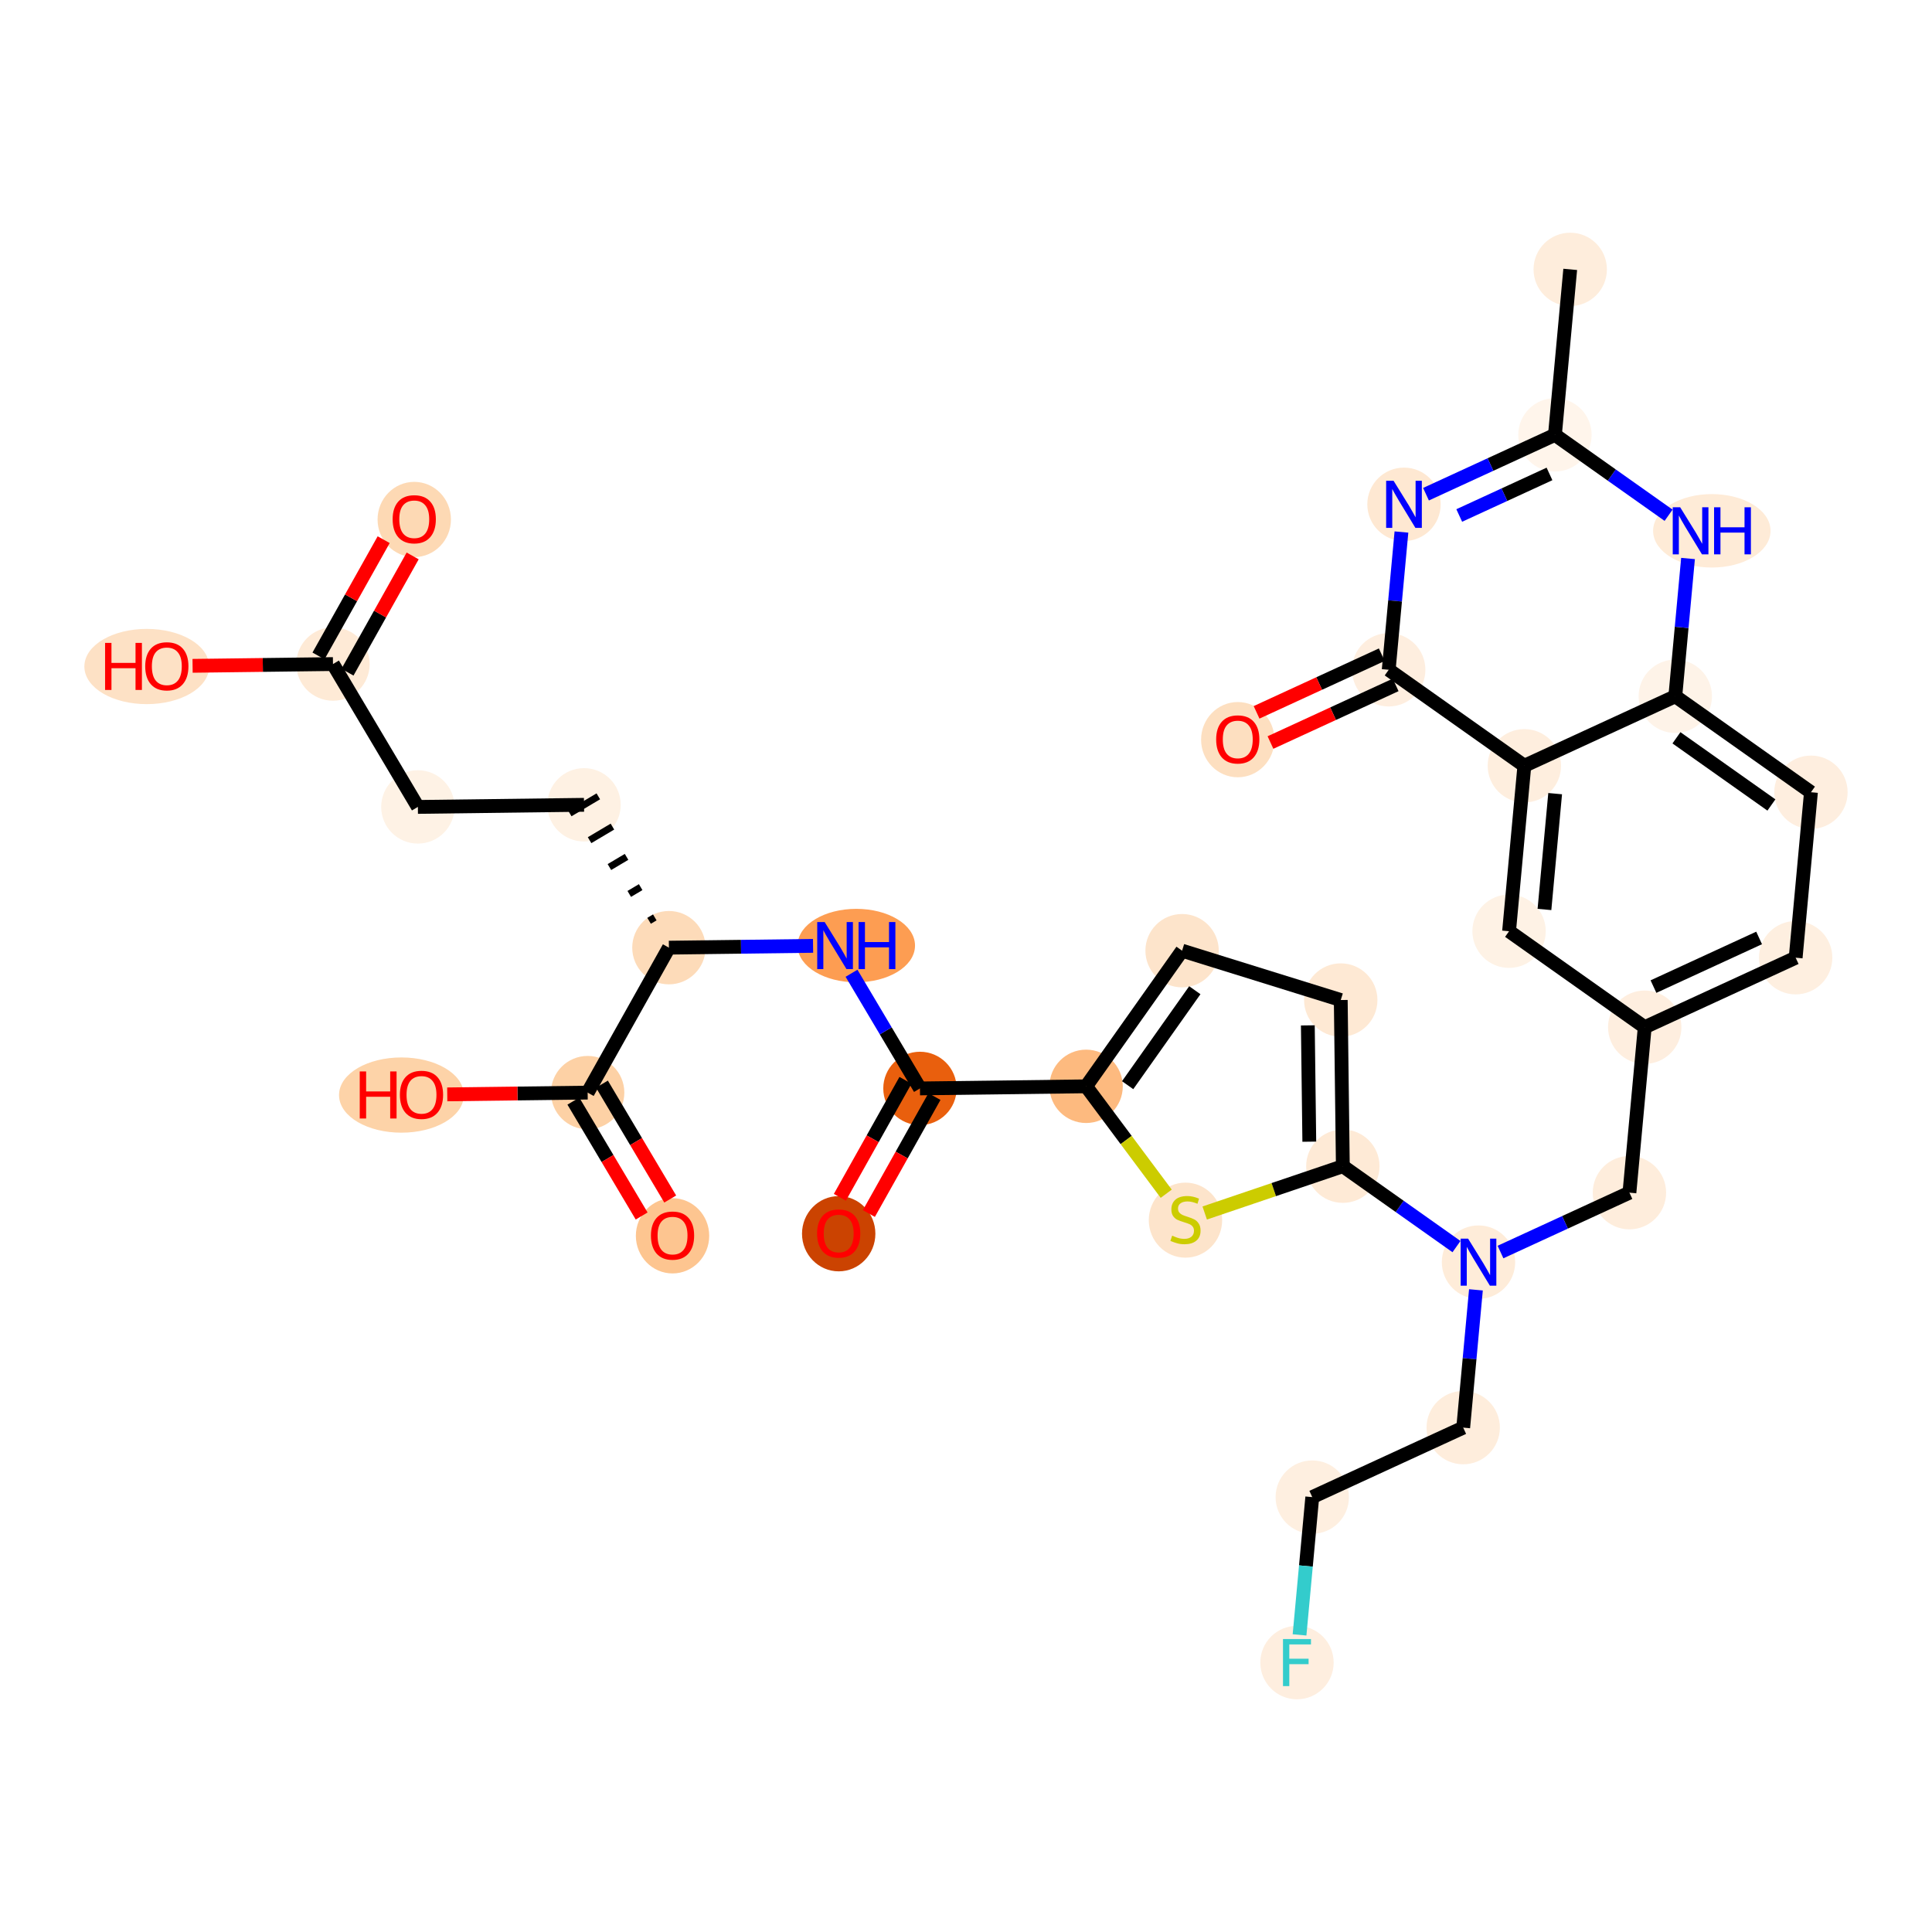 <?xml version='1.0' encoding='iso-8859-1'?>
<svg version='1.1' baseProfile='full'
              xmlns='http://www.w3.org/2000/svg'
                      xmlns:rdkit='http://www.rdkit.org/xml'
                      xmlns:xlink='http://www.w3.org/1999/xlink'
                  xml:space='preserve'
width='280px' height='280px' viewBox='0 0 280 280'>
<!-- END OF HEADER -->
<rect style='opacity:1.0;fill:#FFFFFF;stroke:none' width='280' height='280' x='0' y='0'> </rect>
<ellipse cx='227.568' cy='39.041' rx='4.816' ry='4.816'  style='fill:#FEEDDC;fill-rule:evenodd;stroke:#FEEDDC;stroke-width:1.0px;stroke-linecap:butt;stroke-linejoin:miter;stroke-opacity:1' />
<ellipse cx='225.353' cy='63.021' rx='4.816' ry='4.816'  style='fill:#FFF5EB;fill-rule:evenodd;stroke:#FFF5EB;stroke-width:1.0px;stroke-linecap:butt;stroke-linejoin:miter;stroke-opacity:1' />
<ellipse cx='203.477' cy='73.092' rx='4.816' ry='4.823'  style='fill:#FEE8D2;fill-rule:evenodd;stroke:#FEE8D2;stroke-width:1.0px;stroke-linecap:butt;stroke-linejoin:miter;stroke-opacity:1' />
<ellipse cx='201.262' cy='97.072' rx='4.816' ry='4.816'  style='fill:#FEEEDF;fill-rule:evenodd;stroke:#FEEEDF;stroke-width:1.0px;stroke-linecap:butt;stroke-linejoin:miter;stroke-opacity:1' />
<ellipse cx='179.387' cy='107.197' rx='4.816' ry='4.952'  style='fill:#FDDFC0;fill-rule:evenodd;stroke:#FDDFC0;stroke-width:1.0px;stroke-linecap:butt;stroke-linejoin:miter;stroke-opacity:1' />
<ellipse cx='220.921' cy='110.981' rx='4.816' ry='4.816'  style='fill:#FEEEDE;fill-rule:evenodd;stroke:#FEEEDE;stroke-width:1.0px;stroke-linecap:butt;stroke-linejoin:miter;stroke-opacity:1' />
<ellipse cx='218.706' cy='134.961' rx='4.816' ry='4.816'  style='fill:#FEF2E5;fill-rule:evenodd;stroke:#FEF2E5;stroke-width:1.0px;stroke-linecap:butt;stroke-linejoin:miter;stroke-opacity:1' />
<ellipse cx='238.366' cy='148.87' rx='4.816' ry='4.816'  style='fill:#FEEEDF;fill-rule:evenodd;stroke:#FEEEDF;stroke-width:1.0px;stroke-linecap:butt;stroke-linejoin:miter;stroke-opacity:1' />
<ellipse cx='236.15' cy='172.85' rx='4.816' ry='4.816'  style='fill:#FEEDDC;fill-rule:evenodd;stroke:#FEEDDC;stroke-width:1.0px;stroke-linecap:butt;stroke-linejoin:miter;stroke-opacity:1' />
<ellipse cx='214.275' cy='182.922' rx='4.816' ry='4.823'  style='fill:#FEECD9;fill-rule:evenodd;stroke:#FEECD9;stroke-width:1.0px;stroke-linecap:butt;stroke-linejoin:miter;stroke-opacity:1' />
<ellipse cx='212.059' cy='206.902' rx='4.816' ry='4.816'  style='fill:#FEEDDC;fill-rule:evenodd;stroke:#FEEDDC;stroke-width:1.0px;stroke-linecap:butt;stroke-linejoin:miter;stroke-opacity:1' />
<ellipse cx='190.184' cy='216.973' rx='4.816' ry='4.816'  style='fill:#FEEFE0;fill-rule:evenodd;stroke:#FEEFE0;stroke-width:1.0px;stroke-linecap:butt;stroke-linejoin:miter;stroke-opacity:1' />
<ellipse cx='187.969' cy='240.953' rx='4.816' ry='4.823'  style='fill:#FEEEDF;fill-rule:evenodd;stroke:#FEEEDF;stroke-width:1.0px;stroke-linecap:butt;stroke-linejoin:miter;stroke-opacity:1' />
<ellipse cx='194.615' cy='169.013' rx='4.816' ry='4.816'  style='fill:#FEEAD6;fill-rule:evenodd;stroke:#FEEAD6;stroke-width:1.0px;stroke-linecap:butt;stroke-linejoin:miter;stroke-opacity:1' />
<ellipse cx='194.312' cy='144.932' rx='4.816' ry='4.816'  style='fill:#FEE9D4;fill-rule:evenodd;stroke:#FEE9D4;stroke-width:1.0px;stroke-linecap:butt;stroke-linejoin:miter;stroke-opacity:1' />
<ellipse cx='171.317' cy='137.78' rx='4.816' ry='4.816'  style='fill:#FDE4CB;fill-rule:evenodd;stroke:#FDE4CB;stroke-width:1.0px;stroke-linecap:butt;stroke-linejoin:miter;stroke-opacity:1' />
<ellipse cx='157.408' cy='157.439' rx='4.816' ry='4.816'  style='fill:#FDBA7F;fill-rule:evenodd;stroke:#FDBA7F;stroke-width:1.0px;stroke-linecap:butt;stroke-linejoin:miter;stroke-opacity:1' />
<ellipse cx='133.327' cy='157.742' rx='4.816' ry='4.816'  style='fill:#E95F0D;fill-rule:evenodd;stroke:#E95F0D;stroke-width:1.0px;stroke-linecap:butt;stroke-linejoin:miter;stroke-opacity:1' />
<ellipse cx='121.55' cy='178.801' rx='4.816' ry='4.952'  style='fill:#CB4301;fill-rule:evenodd;stroke:#CB4301;stroke-width:1.0px;stroke-linecap:butt;stroke-linejoin:miter;stroke-opacity:1' />
<ellipse cx='124.102' cy='137.04' rx='8.01' ry='4.823'  style='fill:#FD9D52;fill-rule:evenodd;stroke:#FD9D52;stroke-width:1.0px;stroke-linecap:butt;stroke-linejoin:miter;stroke-opacity:1' />
<ellipse cx='96.944' cy='137.343' rx='4.816' ry='4.816'  style='fill:#FDDBB9;fill-rule:evenodd;stroke:#FDDBB9;stroke-width:1.0px;stroke-linecap:butt;stroke-linejoin:miter;stroke-opacity:1' />
<ellipse cx='84.641' cy='116.64' rx='4.816' ry='4.816'  style='fill:#FEF1E3;fill-rule:evenodd;stroke:#FEF1E3;stroke-width:1.0px;stroke-linecap:butt;stroke-linejoin:miter;stroke-opacity:1' />
<ellipse cx='60.561' cy='116.944' rx='4.816' ry='4.816'  style='fill:#FEF2E5;fill-rule:evenodd;stroke:#FEF2E5;stroke-width:1.0px;stroke-linecap:butt;stroke-linejoin:miter;stroke-opacity:1' />
<ellipse cx='48.258' cy='96.241' rx='4.816' ry='4.816'  style='fill:#FEEAD6;fill-rule:evenodd;stroke:#FEEAD6;stroke-width:1.0px;stroke-linecap:butt;stroke-linejoin:miter;stroke-opacity:1' />
<ellipse cx='60.036' cy='75.288' rx='4.816' ry='4.952'  style='fill:#FDD9B4;fill-rule:evenodd;stroke:#FDD9B4;stroke-width:1.0px;stroke-linecap:butt;stroke-linejoin:miter;stroke-opacity:1' />
<ellipse cx='21.269' cy='96.597' rx='8.542' ry='4.952'  style='fill:#FDE1C5;fill-rule:evenodd;stroke:#FDE1C5;stroke-width:1.0px;stroke-linecap:butt;stroke-linejoin:miter;stroke-opacity:1' />
<ellipse cx='85.167' cy='158.349' rx='4.816' ry='4.816'  style='fill:#FDD1A5;fill-rule:evenodd;stroke:#FDD1A5;stroke-width:1.0px;stroke-linecap:butt;stroke-linejoin:miter;stroke-opacity:1' />
<ellipse cx='97.469' cy='179.104' rx='4.816' ry='4.952'  style='fill:#FDC590;fill-rule:evenodd;stroke:#FDC590;stroke-width:1.0px;stroke-linecap:butt;stroke-linejoin:miter;stroke-opacity:1' />
<ellipse cx='58.177' cy='158.705' rx='8.542' ry='4.952'  style='fill:#FDD3A8;fill-rule:evenodd;stroke:#FDD3A8;stroke-width:1.0px;stroke-linecap:butt;stroke-linejoin:miter;stroke-opacity:1' />
<ellipse cx='171.807' cy='176.834' rx='4.816' ry='4.938'  style='fill:#FDE4CB;fill-rule:evenodd;stroke:#FDE4CB;stroke-width:1.0px;stroke-linecap:butt;stroke-linejoin:miter;stroke-opacity:1' />
<ellipse cx='260.241' cy='138.799' rx='4.816' ry='4.816'  style='fill:#FEEFE0;fill-rule:evenodd;stroke:#FEEFE0;stroke-width:1.0px;stroke-linecap:butt;stroke-linejoin:miter;stroke-opacity:1' />
<ellipse cx='262.456' cy='114.819' rx='4.816' ry='4.816'  style='fill:#FEEEDF;fill-rule:evenodd;stroke:#FEEEDF;stroke-width:1.0px;stroke-linecap:butt;stroke-linejoin:miter;stroke-opacity:1' />
<ellipse cx='242.797' cy='100.91' rx='4.816' ry='4.816'  style='fill:#FEF3E8;fill-rule:evenodd;stroke:#FEF3E8;stroke-width:1.0px;stroke-linecap:butt;stroke-linejoin:miter;stroke-opacity:1' />
<ellipse cx='248.09' cy='76.93' rx='8.01' ry='4.823'  style='fill:#FEEBD7;fill-rule:evenodd;stroke:#FEEBD7;stroke-width:1.0px;stroke-linecap:butt;stroke-linejoin:miter;stroke-opacity:1' />
<path class='bond-0 atom-0 atom-1' d='M 227.568,39.041 L 225.353,63.021' style='fill:none;fill-rule:evenodd;stroke:#000000;stroke-width:2.0px;stroke-linecap:butt;stroke-linejoin:miter;stroke-opacity:1' />
<path class='bond-1 atom-1 atom-2' d='M 225.353,63.021 L 216.009,67.323' style='fill:none;fill-rule:evenodd;stroke:#000000;stroke-width:2.0px;stroke-linecap:butt;stroke-linejoin:miter;stroke-opacity:1' />
<path class='bond-1 atom-1 atom-2' d='M 216.009,67.323 L 206.666,71.624' style='fill:none;fill-rule:evenodd;stroke:#0000FF;stroke-width:2.0px;stroke-linecap:butt;stroke-linejoin:miter;stroke-opacity:1' />
<path class='bond-1 atom-1 atom-2' d='M 224.564,68.686 L 218.023,71.698' style='fill:none;fill-rule:evenodd;stroke:#000000;stroke-width:2.0px;stroke-linecap:butt;stroke-linejoin:miter;stroke-opacity:1' />
<path class='bond-1 atom-1 atom-2' d='M 218.023,71.698 L 211.483,74.709' style='fill:none;fill-rule:evenodd;stroke:#0000FF;stroke-width:2.0px;stroke-linecap:butt;stroke-linejoin:miter;stroke-opacity:1' />
<path class='bond-33 atom-33 atom-1' d='M 241.824,74.674 L 233.588,68.847' style='fill:none;fill-rule:evenodd;stroke:#0000FF;stroke-width:2.0px;stroke-linecap:butt;stroke-linejoin:miter;stroke-opacity:1' />
<path class='bond-33 atom-33 atom-1' d='M 233.588,68.847 L 225.353,63.021' style='fill:none;fill-rule:evenodd;stroke:#000000;stroke-width:2.0px;stroke-linecap:butt;stroke-linejoin:miter;stroke-opacity:1' />
<path class='bond-2 atom-2 atom-3' d='M 203.107,77.104 L 202.184,87.088' style='fill:none;fill-rule:evenodd;stroke:#0000FF;stroke-width:2.0px;stroke-linecap:butt;stroke-linejoin:miter;stroke-opacity:1' />
<path class='bond-2 atom-2 atom-3' d='M 202.184,87.088 L 201.262,97.072' style='fill:none;fill-rule:evenodd;stroke:#000000;stroke-width:2.0px;stroke-linecap:butt;stroke-linejoin:miter;stroke-opacity:1' />
<path class='bond-3 atom-3 atom-4' d='M 200.255,94.885 L 191.183,99.061' style='fill:none;fill-rule:evenodd;stroke:#000000;stroke-width:2.0px;stroke-linecap:butt;stroke-linejoin:miter;stroke-opacity:1' />
<path class='bond-3 atom-3 atom-4' d='M 191.183,99.061 L 182.112,103.238' style='fill:none;fill-rule:evenodd;stroke:#FF0000;stroke-width:2.0px;stroke-linecap:butt;stroke-linejoin:miter;stroke-opacity:1' />
<path class='bond-3 atom-3 atom-4' d='M 202.269,99.26 L 193.198,103.436' style='fill:none;fill-rule:evenodd;stroke:#000000;stroke-width:2.0px;stroke-linecap:butt;stroke-linejoin:miter;stroke-opacity:1' />
<path class='bond-3 atom-3 atom-4' d='M 193.198,103.436 L 184.127,107.613' style='fill:none;fill-rule:evenodd;stroke:#FF0000;stroke-width:2.0px;stroke-linecap:butt;stroke-linejoin:miter;stroke-opacity:1' />
<path class='bond-4 atom-3 atom-5' d='M 201.262,97.072 L 220.921,110.981' style='fill:none;fill-rule:evenodd;stroke:#000000;stroke-width:2.0px;stroke-linecap:butt;stroke-linejoin:miter;stroke-opacity:1' />
<path class='bond-5 atom-5 atom-6' d='M 220.921,110.981 L 218.706,134.961' style='fill:none;fill-rule:evenodd;stroke:#000000;stroke-width:2.0px;stroke-linecap:butt;stroke-linejoin:miter;stroke-opacity:1' />
<path class='bond-5 atom-5 atom-6' d='M 225.385,115.021 L 223.834,131.807' style='fill:none;fill-rule:evenodd;stroke:#000000;stroke-width:2.0px;stroke-linecap:butt;stroke-linejoin:miter;stroke-opacity:1' />
<path class='bond-34 atom-32 atom-5' d='M 242.797,100.91 L 220.921,110.981' style='fill:none;fill-rule:evenodd;stroke:#000000;stroke-width:2.0px;stroke-linecap:butt;stroke-linejoin:miter;stroke-opacity:1' />
<path class='bond-6 atom-6 atom-7' d='M 218.706,134.961 L 238.366,148.87' style='fill:none;fill-rule:evenodd;stroke:#000000;stroke-width:2.0px;stroke-linecap:butt;stroke-linejoin:miter;stroke-opacity:1' />
<path class='bond-7 atom-7 atom-8' d='M 238.366,148.87 L 236.15,172.85' style='fill:none;fill-rule:evenodd;stroke:#000000;stroke-width:2.0px;stroke-linecap:butt;stroke-linejoin:miter;stroke-opacity:1' />
<path class='bond-29 atom-7 atom-30' d='M 238.366,148.87 L 260.241,138.799' style='fill:none;fill-rule:evenodd;stroke:#000000;stroke-width:2.0px;stroke-linecap:butt;stroke-linejoin:miter;stroke-opacity:1' />
<path class='bond-29 atom-7 atom-30' d='M 239.633,142.984 L 254.945,135.934' style='fill:none;fill-rule:evenodd;stroke:#000000;stroke-width:2.0px;stroke-linecap:butt;stroke-linejoin:miter;stroke-opacity:1' />
<path class='bond-8 atom-8 atom-9' d='M 236.15,172.85 L 226.807,177.152' style='fill:none;fill-rule:evenodd;stroke:#000000;stroke-width:2.0px;stroke-linecap:butt;stroke-linejoin:miter;stroke-opacity:1' />
<path class='bond-8 atom-8 atom-9' d='M 226.807,177.152 L 217.463,181.454' style='fill:none;fill-rule:evenodd;stroke:#0000FF;stroke-width:2.0px;stroke-linecap:butt;stroke-linejoin:miter;stroke-opacity:1' />
<path class='bond-9 atom-9 atom-10' d='M 213.904,186.934 L 212.982,196.918' style='fill:none;fill-rule:evenodd;stroke:#0000FF;stroke-width:2.0px;stroke-linecap:butt;stroke-linejoin:miter;stroke-opacity:1' />
<path class='bond-9 atom-9 atom-10' d='M 212.982,196.918 L 212.059,206.902' style='fill:none;fill-rule:evenodd;stroke:#000000;stroke-width:2.0px;stroke-linecap:butt;stroke-linejoin:miter;stroke-opacity:1' />
<path class='bond-12 atom-9 atom-13' d='M 211.086,180.666 L 202.851,174.839' style='fill:none;fill-rule:evenodd;stroke:#0000FF;stroke-width:2.0px;stroke-linecap:butt;stroke-linejoin:miter;stroke-opacity:1' />
<path class='bond-12 atom-9 atom-13' d='M 202.851,174.839 L 194.615,169.013' style='fill:none;fill-rule:evenodd;stroke:#000000;stroke-width:2.0px;stroke-linecap:butt;stroke-linejoin:miter;stroke-opacity:1' />
<path class='bond-10 atom-10 atom-11' d='M 212.059,206.902 L 190.184,216.973' style='fill:none;fill-rule:evenodd;stroke:#000000;stroke-width:2.0px;stroke-linecap:butt;stroke-linejoin:miter;stroke-opacity:1' />
<path class='bond-11 atom-11 atom-12' d='M 190.184,216.973 L 189.262,226.957' style='fill:none;fill-rule:evenodd;stroke:#000000;stroke-width:2.0px;stroke-linecap:butt;stroke-linejoin:miter;stroke-opacity:1' />
<path class='bond-11 atom-11 atom-12' d='M 189.262,226.957 L 188.339,236.941' style='fill:none;fill-rule:evenodd;stroke:#33CCCC;stroke-width:2.0px;stroke-linecap:butt;stroke-linejoin:miter;stroke-opacity:1' />
<path class='bond-13 atom-13 atom-14' d='M 194.615,169.013 L 194.312,144.932' style='fill:none;fill-rule:evenodd;stroke:#000000;stroke-width:2.0px;stroke-linecap:butt;stroke-linejoin:miter;stroke-opacity:1' />
<path class='bond-13 atom-13 atom-14' d='M 189.754,165.461 L 189.541,148.605' style='fill:none;fill-rule:evenodd;stroke:#000000;stroke-width:2.0px;stroke-linecap:butt;stroke-linejoin:miter;stroke-opacity:1' />
<path class='bond-35 atom-29 atom-13' d='M 174.596,175.797 L 184.606,172.405' style='fill:none;fill-rule:evenodd;stroke:#CCCC00;stroke-width:2.0px;stroke-linecap:butt;stroke-linejoin:miter;stroke-opacity:1' />
<path class='bond-35 atom-29 atom-13' d='M 184.606,172.405 L 194.615,169.013' style='fill:none;fill-rule:evenodd;stroke:#000000;stroke-width:2.0px;stroke-linecap:butt;stroke-linejoin:miter;stroke-opacity:1' />
<path class='bond-14 atom-14 atom-15' d='M 194.312,144.932 L 171.317,137.78' style='fill:none;fill-rule:evenodd;stroke:#000000;stroke-width:2.0px;stroke-linecap:butt;stroke-linejoin:miter;stroke-opacity:1' />
<path class='bond-15 atom-15 atom-16' d='M 171.317,137.78 L 157.408,157.439' style='fill:none;fill-rule:evenodd;stroke:#000000;stroke-width:2.0px;stroke-linecap:butt;stroke-linejoin:miter;stroke-opacity:1' />
<path class='bond-15 atom-15 atom-16' d='M 173.162,143.51 L 163.426,157.272' style='fill:none;fill-rule:evenodd;stroke:#000000;stroke-width:2.0px;stroke-linecap:butt;stroke-linejoin:miter;stroke-opacity:1' />
<path class='bond-16 atom-16 atom-17' d='M 157.408,157.439 L 133.327,157.742' style='fill:none;fill-rule:evenodd;stroke:#000000;stroke-width:2.0px;stroke-linecap:butt;stroke-linejoin:miter;stroke-opacity:1' />
<path class='bond-28 atom-16 atom-29' d='M 157.408,157.439 L 163.213,165.222' style='fill:none;fill-rule:evenodd;stroke:#000000;stroke-width:2.0px;stroke-linecap:butt;stroke-linejoin:miter;stroke-opacity:1' />
<path class='bond-28 atom-16 atom-29' d='M 163.213,165.222 L 169.018,173.004' style='fill:none;fill-rule:evenodd;stroke:#CCCC00;stroke-width:2.0px;stroke-linecap:butt;stroke-linejoin:miter;stroke-opacity:1' />
<path class='bond-17 atom-17 atom-18' d='M 131.227,156.565 L 126.474,165.042' style='fill:none;fill-rule:evenodd;stroke:#000000;stroke-width:2.0px;stroke-linecap:butt;stroke-linejoin:miter;stroke-opacity:1' />
<path class='bond-17 atom-17 atom-18' d='M 126.474,165.042 L 121.72,173.52' style='fill:none;fill-rule:evenodd;stroke:#FF0000;stroke-width:2.0px;stroke-linecap:butt;stroke-linejoin:miter;stroke-opacity:1' />
<path class='bond-17 atom-17 atom-18' d='M 135.428,158.92 L 130.675,167.398' style='fill:none;fill-rule:evenodd;stroke:#000000;stroke-width:2.0px;stroke-linecap:butt;stroke-linejoin:miter;stroke-opacity:1' />
<path class='bond-17 atom-17 atom-18' d='M 130.675,167.398 L 125.922,175.875' style='fill:none;fill-rule:evenodd;stroke:#FF0000;stroke-width:2.0px;stroke-linecap:butt;stroke-linejoin:miter;stroke-opacity:1' />
<path class='bond-18 atom-17 atom-19' d='M 133.327,157.742 L 128.368,149.397' style='fill:none;fill-rule:evenodd;stroke:#000000;stroke-width:2.0px;stroke-linecap:butt;stroke-linejoin:miter;stroke-opacity:1' />
<path class='bond-18 atom-17 atom-19' d='M 128.368,149.397 L 123.409,141.052' style='fill:none;fill-rule:evenodd;stroke:#0000FF;stroke-width:2.0px;stroke-linecap:butt;stroke-linejoin:miter;stroke-opacity:1' />
<path class='bond-19 atom-19 atom-20' d='M 117.836,137.08 L 107.39,137.212' style='fill:none;fill-rule:evenodd;stroke:#0000FF;stroke-width:2.0px;stroke-linecap:butt;stroke-linejoin:miter;stroke-opacity:1' />
<path class='bond-19 atom-19 atom-20' d='M 107.39,137.212 L 96.944,137.343' style='fill:none;fill-rule:evenodd;stroke:#000000;stroke-width:2.0px;stroke-linecap:butt;stroke-linejoin:miter;stroke-opacity:1' />
<path class='bond-20 atom-20 atom-21' d='M 94.898,132.956 L 94.07,133.449' style='fill:none;fill-rule:evenodd;stroke:#000000;stroke-width:1.0px;stroke-linecap:butt;stroke-linejoin:miter;stroke-opacity:1' />
<path class='bond-20 atom-20 atom-21' d='M 92.851,128.57 L 91.195,129.554' style='fill:none;fill-rule:evenodd;stroke:#000000;stroke-width:1.0px;stroke-linecap:butt;stroke-linejoin:miter;stroke-opacity:1' />
<path class='bond-20 atom-20 atom-21' d='M 90.805,124.183 L 88.32,125.66' style='fill:none;fill-rule:evenodd;stroke:#000000;stroke-width:1.0px;stroke-linecap:butt;stroke-linejoin:miter;stroke-opacity:1' />
<path class='bond-20 atom-20 atom-21' d='M 88.758,119.797 L 85.446,121.765' style='fill:none;fill-rule:evenodd;stroke:#000000;stroke-width:1.0px;stroke-linecap:butt;stroke-linejoin:miter;stroke-opacity:1' />
<path class='bond-20 atom-20 atom-21' d='M 86.712,115.41 L 82.571,117.871' style='fill:none;fill-rule:evenodd;stroke:#000000;stroke-width:1.0px;stroke-linecap:butt;stroke-linejoin:miter;stroke-opacity:1' />
<path class='bond-25 atom-20 atom-26' d='M 96.944,137.343 L 85.167,158.349' style='fill:none;fill-rule:evenodd;stroke:#000000;stroke-width:2.0px;stroke-linecap:butt;stroke-linejoin:miter;stroke-opacity:1' />
<path class='bond-21 atom-21 atom-22' d='M 84.641,116.64 L 60.561,116.944' style='fill:none;fill-rule:evenodd;stroke:#000000;stroke-width:2.0px;stroke-linecap:butt;stroke-linejoin:miter;stroke-opacity:1' />
<path class='bond-22 atom-22 atom-23' d='M 60.561,116.944 L 48.258,96.241' style='fill:none;fill-rule:evenodd;stroke:#000000;stroke-width:2.0px;stroke-linecap:butt;stroke-linejoin:miter;stroke-opacity:1' />
<path class='bond-23 atom-23 atom-24' d='M 50.359,97.419 L 55.083,88.994' style='fill:none;fill-rule:evenodd;stroke:#000000;stroke-width:2.0px;stroke-linecap:butt;stroke-linejoin:miter;stroke-opacity:1' />
<path class='bond-23 atom-23 atom-24' d='M 55.083,88.994 L 59.806,80.57' style='fill:none;fill-rule:evenodd;stroke:#FF0000;stroke-width:2.0px;stroke-linecap:butt;stroke-linejoin:miter;stroke-opacity:1' />
<path class='bond-23 atom-23 atom-24' d='M 46.158,95.063 L 50.881,86.639' style='fill:none;fill-rule:evenodd;stroke:#000000;stroke-width:2.0px;stroke-linecap:butt;stroke-linejoin:miter;stroke-opacity:1' />
<path class='bond-23 atom-23 atom-24' d='M 50.881,86.639 L 55.605,78.214' style='fill:none;fill-rule:evenodd;stroke:#FF0000;stroke-width:2.0px;stroke-linecap:butt;stroke-linejoin:miter;stroke-opacity:1' />
<path class='bond-24 atom-23 atom-25' d='M 48.258,96.241 L 38.085,96.369' style='fill:none;fill-rule:evenodd;stroke:#000000;stroke-width:2.0px;stroke-linecap:butt;stroke-linejoin:miter;stroke-opacity:1' />
<path class='bond-24 atom-23 atom-25' d='M 38.085,96.369 L 27.911,96.497' style='fill:none;fill-rule:evenodd;stroke:#FF0000;stroke-width:2.0px;stroke-linecap:butt;stroke-linejoin:miter;stroke-opacity:1' />
<path class='bond-26 atom-26 atom-27' d='M 83.096,159.579 L 88.044,167.905' style='fill:none;fill-rule:evenodd;stroke:#000000;stroke-width:2.0px;stroke-linecap:butt;stroke-linejoin:miter;stroke-opacity:1' />
<path class='bond-26 atom-26 atom-27' d='M 88.044,167.905 L 92.992,176.231' style='fill:none;fill-rule:evenodd;stroke:#FF0000;stroke-width:2.0px;stroke-linecap:butt;stroke-linejoin:miter;stroke-opacity:1' />
<path class='bond-26 atom-26 atom-27' d='M 87.237,157.119 L 92.185,165.445' style='fill:none;fill-rule:evenodd;stroke:#000000;stroke-width:2.0px;stroke-linecap:butt;stroke-linejoin:miter;stroke-opacity:1' />
<path class='bond-26 atom-26 atom-27' d='M 92.185,165.445 L 97.133,173.771' style='fill:none;fill-rule:evenodd;stroke:#FF0000;stroke-width:2.0px;stroke-linecap:butt;stroke-linejoin:miter;stroke-opacity:1' />
<path class='bond-27 atom-26 atom-28' d='M 85.167,158.349 L 74.993,158.477' style='fill:none;fill-rule:evenodd;stroke:#000000;stroke-width:2.0px;stroke-linecap:butt;stroke-linejoin:miter;stroke-opacity:1' />
<path class='bond-27 atom-26 atom-28' d='M 74.993,158.477 L 64.819,158.605' style='fill:none;fill-rule:evenodd;stroke:#FF0000;stroke-width:2.0px;stroke-linecap:butt;stroke-linejoin:miter;stroke-opacity:1' />
<path class='bond-30 atom-30 atom-31' d='M 260.241,138.799 L 262.456,114.819' style='fill:none;fill-rule:evenodd;stroke:#000000;stroke-width:2.0px;stroke-linecap:butt;stroke-linejoin:miter;stroke-opacity:1' />
<path class='bond-31 atom-31 atom-32' d='M 262.456,114.819 L 242.797,100.91' style='fill:none;fill-rule:evenodd;stroke:#000000;stroke-width:2.0px;stroke-linecap:butt;stroke-linejoin:miter;stroke-opacity:1' />
<path class='bond-31 atom-31 atom-32' d='M 256.726,116.664 L 242.964,106.928' style='fill:none;fill-rule:evenodd;stroke:#000000;stroke-width:2.0px;stroke-linecap:butt;stroke-linejoin:miter;stroke-opacity:1' />
<path class='bond-32 atom-32 atom-33' d='M 242.797,100.91 L 243.719,90.926' style='fill:none;fill-rule:evenodd;stroke:#000000;stroke-width:2.0px;stroke-linecap:butt;stroke-linejoin:miter;stroke-opacity:1' />
<path class='bond-32 atom-32 atom-33' d='M 243.719,90.926 L 244.641,80.942' style='fill:none;fill-rule:evenodd;stroke:#0000FF;stroke-width:2.0px;stroke-linecap:butt;stroke-linejoin:miter;stroke-opacity:1' />
<path  class='atom-2' d='M 201.97 69.682
L 204.205 73.294
Q 204.426 73.651, 204.783 74.296
Q 205.139 74.942, 205.158 74.98
L 205.158 69.682
L 206.064 69.682
L 206.064 76.502
L 205.129 76.502
L 202.731 72.553
Q 202.451 72.09, 202.153 71.561
Q 201.864 71.031, 201.777 70.867
L 201.777 76.502
L 200.891 76.502
L 200.891 69.682
L 201.97 69.682
' fill='#0000FF'/>
<path  class='atom-4' d='M 176.256 107.163
Q 176.256 105.525, 177.065 104.61
Q 177.874 103.695, 179.387 103.695
Q 180.899 103.695, 181.708 104.61
Q 182.517 105.525, 182.517 107.163
Q 182.517 108.82, 181.699 109.764
Q 180.88 110.698, 179.387 110.698
Q 177.884 110.698, 177.065 109.764
Q 176.256 108.829, 176.256 107.163
M 179.387 109.928
Q 180.427 109.928, 180.986 109.234
Q 181.554 108.531, 181.554 107.163
Q 181.554 105.824, 180.986 105.15
Q 180.427 104.466, 179.387 104.466
Q 178.346 104.466, 177.778 105.14
Q 177.219 105.814, 177.219 107.163
Q 177.219 108.541, 177.778 109.234
Q 178.346 109.928, 179.387 109.928
' fill='#FF0000'/>
<path  class='atom-9' d='M 212.767 179.512
L 215.002 183.124
Q 215.224 183.48, 215.58 184.126
Q 215.937 184.771, 215.956 184.81
L 215.956 179.512
L 216.861 179.512
L 216.861 186.332
L 215.927 186.332
L 213.528 182.382
Q 213.249 181.92, 212.95 181.39
Q 212.661 180.86, 212.575 180.696
L 212.575 186.332
L 211.688 186.332
L 211.688 179.512
L 212.767 179.512
' fill='#0000FF'/>
<path  class='atom-12' d='M 185.941 237.543
L 189.996 237.543
L 189.996 238.323
L 186.856 238.323
L 186.856 240.394
L 189.65 240.394
L 189.65 241.184
L 186.856 241.184
L 186.856 244.363
L 185.941 244.363
L 185.941 237.543
' fill='#33CCCC'/>
<path  class='atom-18' d='M 118.419 178.767
Q 118.419 177.13, 119.228 176.215
Q 120.037 175.3, 121.55 175.3
Q 123.062 175.3, 123.871 176.215
Q 124.681 177.13, 124.681 178.767
Q 124.681 180.424, 123.862 181.368
Q 123.043 182.303, 121.55 182.303
Q 120.047 182.303, 119.228 181.368
Q 118.419 180.434, 118.419 178.767
M 121.55 181.532
Q 122.59 181.532, 123.149 180.839
Q 123.717 180.135, 123.717 178.767
Q 123.717 177.429, 123.149 176.754
Q 122.59 176.07, 121.55 176.07
Q 120.509 176.07, 119.941 176.745
Q 119.382 177.419, 119.382 178.767
Q 119.382 180.145, 119.941 180.839
Q 120.509 181.532, 121.55 181.532
' fill='#FF0000'/>
<path  class='atom-19' d='M 119.517 133.63
L 121.752 137.242
Q 121.973 137.599, 122.33 138.244
Q 122.686 138.889, 122.706 138.928
L 122.706 133.63
L 123.611 133.63
L 123.611 140.45
L 122.677 140.45
L 120.278 136.5
Q 119.999 136.038, 119.7 135.508
Q 119.411 134.978, 119.324 134.815
L 119.324 140.45
L 118.438 140.45
L 118.438 133.63
L 119.517 133.63
' fill='#0000FF'/>
<path  class='atom-19' d='M 124.43 133.63
L 125.355 133.63
L 125.355 136.529
L 128.842 136.529
L 128.842 133.63
L 129.766 133.63
L 129.766 140.45
L 128.842 140.45
L 128.842 137.3
L 125.355 137.3
L 125.355 140.45
L 124.43 140.45
L 124.43 133.63
' fill='#0000FF'/>
<path  class='atom-24' d='M 56.905 75.254
Q 56.905 73.617, 57.714 72.702
Q 58.524 71.787, 60.036 71.787
Q 61.548 71.787, 62.358 72.702
Q 63.167 73.617, 63.167 75.254
Q 63.167 76.911, 62.348 77.855
Q 61.529 78.79, 60.036 78.79
Q 58.533 78.79, 57.714 77.855
Q 56.905 76.921, 56.905 75.254
M 60.036 78.019
Q 61.076 78.019, 61.635 77.326
Q 62.203 76.622, 62.203 75.254
Q 62.203 73.915, 61.635 73.241
Q 61.076 72.557, 60.036 72.557
Q 58.996 72.557, 58.427 73.232
Q 57.869 73.906, 57.869 75.254
Q 57.869 76.632, 58.427 77.326
Q 58.996 78.019, 60.036 78.019
' fill='#FF0000'/>
<path  class='atom-25' d='M 15.229 93.173
L 16.154 93.173
L 16.154 96.072
L 19.641 96.072
L 19.641 93.173
L 20.566 93.173
L 20.566 99.993
L 19.641 99.993
L 19.641 96.843
L 16.154 96.843
L 16.154 99.993
L 15.229 99.993
L 15.229 93.173
' fill='#FF0000'/>
<path  class='atom-25' d='M 21.047 96.564
Q 21.047 94.926, 21.857 94.011
Q 22.666 93.096, 24.178 93.096
Q 25.69 93.096, 26.5 94.011
Q 27.309 94.926, 27.309 96.564
Q 27.309 98.22, 26.49 99.164
Q 25.671 100.099, 24.178 100.099
Q 22.675 100.099, 21.857 99.164
Q 21.047 98.23, 21.047 96.564
M 24.178 99.328
Q 25.218 99.328, 25.777 98.635
Q 26.345 97.931, 26.345 96.564
Q 26.345 95.225, 25.777 94.55
Q 25.218 93.866, 24.178 93.866
Q 23.138 93.866, 22.569 94.541
Q 22.011 95.215, 22.011 96.564
Q 22.011 97.941, 22.569 98.635
Q 23.138 99.328, 24.178 99.328
' fill='#FF0000'/>
<path  class='atom-27' d='M 94.339 179.071
Q 94.339 177.433, 95.148 176.518
Q 95.957 175.603, 97.469 175.603
Q 98.982 175.603, 99.791 176.518
Q 100.6 177.433, 100.6 179.071
Q 100.6 180.728, 99.781 181.672
Q 98.963 182.606, 97.469 182.606
Q 95.967 182.606, 95.148 181.672
Q 94.339 180.737, 94.339 179.071
M 97.469 181.835
Q 98.51 181.835, 99.069 181.142
Q 99.637 180.439, 99.637 179.071
Q 99.637 177.732, 99.069 177.057
Q 98.51 176.373, 97.469 176.373
Q 96.429 176.373, 95.861 177.048
Q 95.302 177.722, 95.302 179.071
Q 95.302 180.448, 95.861 181.142
Q 96.429 181.835, 97.469 181.835
' fill='#FF0000'/>
<path  class='atom-28' d='M 52.137 155.281
L 53.062 155.281
L 53.062 158.18
L 56.549 158.18
L 56.549 155.281
L 57.474 155.281
L 57.474 162.101
L 56.549 162.101
L 56.549 158.951
L 53.062 158.951
L 53.062 162.101
L 52.137 162.101
L 52.137 155.281
' fill='#FF0000'/>
<path  class='atom-28' d='M 57.956 158.671
Q 57.956 157.034, 58.765 156.119
Q 59.574 155.203, 61.086 155.203
Q 62.599 155.203, 63.408 156.119
Q 64.217 157.034, 64.217 158.671
Q 64.217 160.328, 63.398 161.272
Q 62.579 162.207, 61.086 162.207
Q 59.584 162.207, 58.765 161.272
Q 57.956 160.338, 57.956 158.671
M 61.086 161.436
Q 62.127 161.436, 62.685 160.742
Q 63.254 160.039, 63.254 158.671
Q 63.254 157.332, 62.685 156.658
Q 62.127 155.974, 61.086 155.974
Q 60.046 155.974, 59.478 156.648
Q 58.919 157.323, 58.919 158.671
Q 58.919 160.049, 59.478 160.742
Q 60.046 161.436, 61.086 161.436
' fill='#FF0000'/>
<path  class='atom-29' d='M 169.881 179.083
Q 169.958 179.112, 170.276 179.247
Q 170.593 179.382, 170.94 179.469
Q 171.297 179.546, 171.643 179.546
Q 172.289 179.546, 172.664 179.237
Q 173.04 178.919, 173.04 178.37
Q 173.04 177.995, 172.848 177.763
Q 172.664 177.532, 172.375 177.407
Q 172.087 177.282, 171.605 177.137
Q 170.998 176.954, 170.632 176.781
Q 170.276 176.608, 170.015 176.241
Q 169.765 175.875, 169.765 175.259
Q 169.765 174.402, 170.343 173.872
Q 170.931 173.342, 172.087 173.342
Q 172.876 173.342, 173.772 173.718
L 173.551 174.459
Q 172.732 174.122, 172.115 174.122
Q 171.451 174.122, 171.085 174.402
Q 170.719 174.671, 170.728 175.143
Q 170.728 175.509, 170.911 175.731
Q 171.104 175.952, 171.374 176.078
Q 171.653 176.203, 172.115 176.347
Q 172.732 176.54, 173.098 176.733
Q 173.464 176.925, 173.724 177.32
Q 173.994 177.706, 173.994 178.37
Q 173.994 179.314, 173.358 179.825
Q 172.732 180.326, 171.682 180.326
Q 171.075 180.326, 170.613 180.191
Q 170.16 180.066, 169.62 179.844
L 169.881 179.083
' fill='#CCCC00'/>
<path  class='atom-33' d='M 243.505 73.52
L 245.739 77.132
Q 245.961 77.488, 246.317 78.134
Q 246.674 78.779, 246.693 78.818
L 246.693 73.52
L 247.599 73.52
L 247.599 80.34
L 246.664 80.34
L 244.266 76.39
Q 243.986 75.928, 243.688 75.398
Q 243.399 74.868, 243.312 74.704
L 243.312 80.34
L 242.426 80.34
L 242.426 73.52
L 243.505 73.52
' fill='#0000FF'/>
<path  class='atom-33' d='M 248.417 73.52
L 249.342 73.52
L 249.342 76.419
L 252.829 76.419
L 252.829 73.52
L 253.754 73.52
L 253.754 80.34
L 252.829 80.34
L 252.829 77.19
L 249.342 77.19
L 249.342 80.34
L 248.417 80.34
L 248.417 73.52
' fill='#0000FF'/>
</svg>
